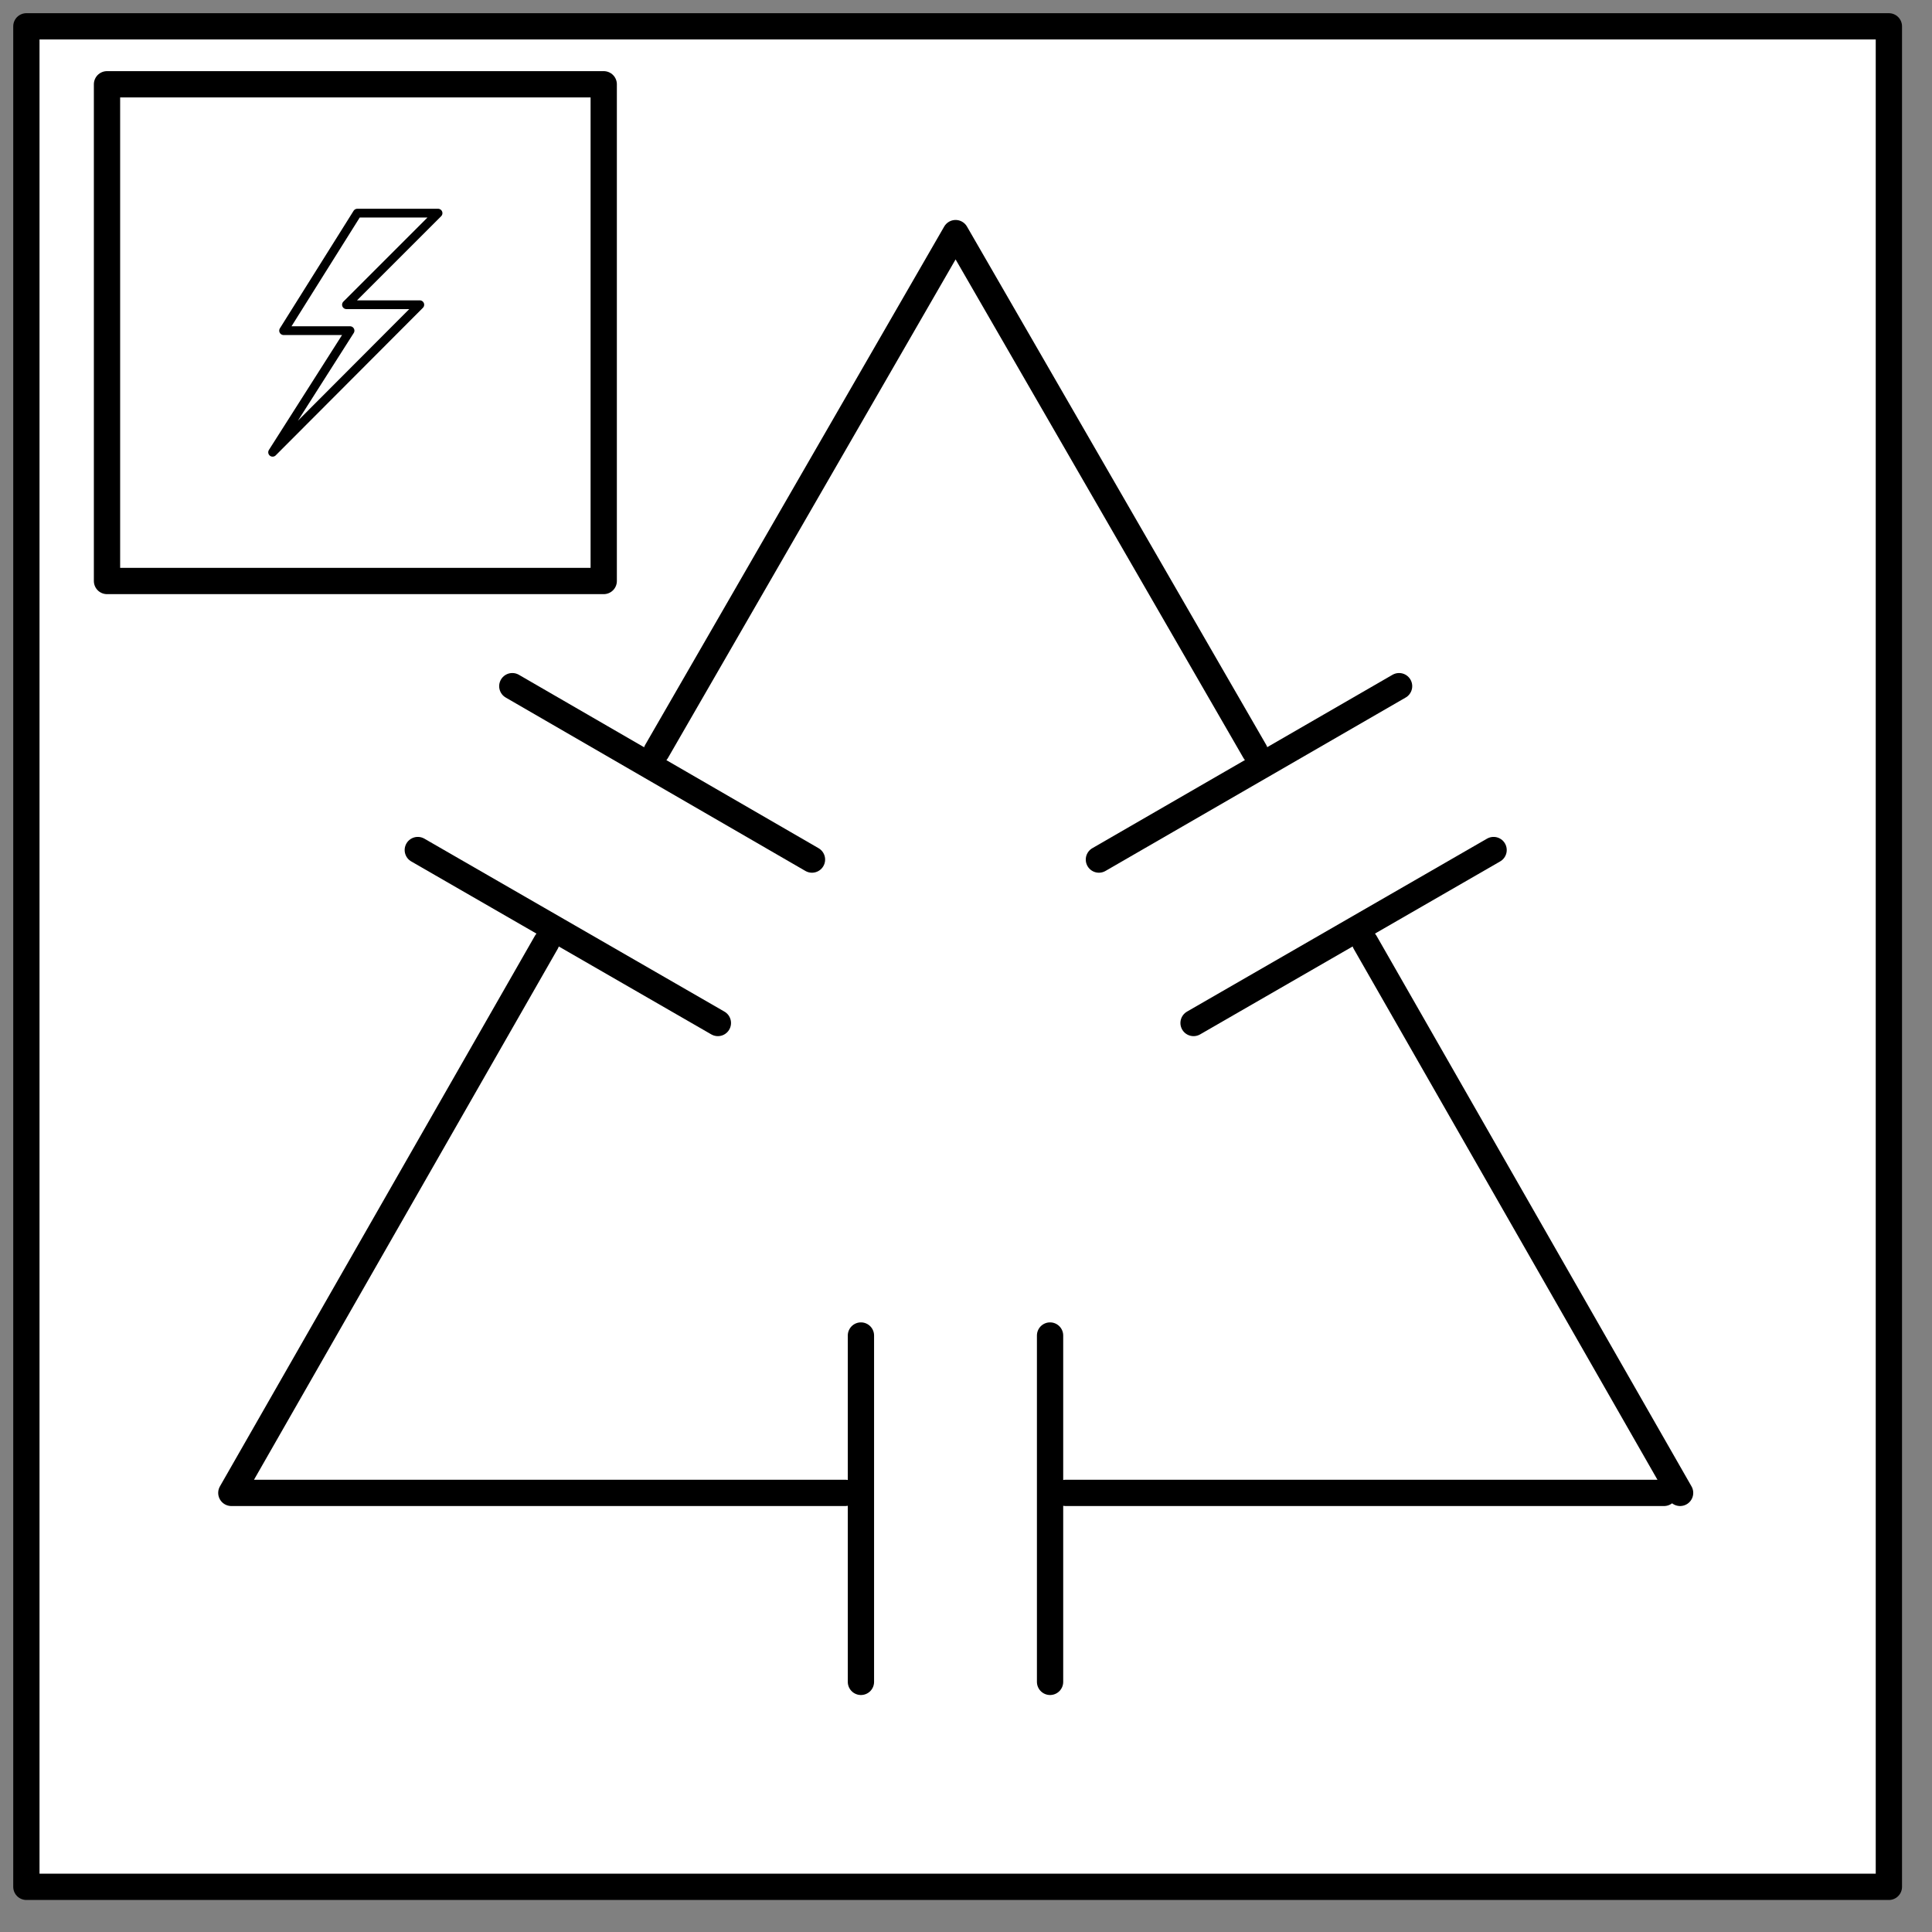 <?xml version="1.0" encoding="UTF-8"?>
<!--
/*******************************************************************************
* Copyright (c) 2010-2019 ITER Organization. 
* All rights reserved. This program and the accompanying materials
* are made available under the terms of the Eclipse Public License v1.0
* which accompanies this distribution, and is available at
* http://www.eclipse.org/legal/epl-v10.html
******************************************************************************/
-->
<svg xmlns="http://www.w3.org/2000/svg" xmlns:xlink="http://www.w3.org/1999/xlink" width="57pt" height="57pt" viewBox="0 0 57 57" version="1.1">
<rect x="0" y="0" width="57" height="57" fill="#808080" stroke="none"/>
<g id="surface1">
<path style="fill-rule:evenodd;fill:rgb(100%,100%,100%);fill-opacity:1;stroke-width:0.24;stroke-linecap:round;stroke-linejoin:round;stroke:rgb(0%,0%,0%);stroke-opacity:1;stroke-miterlimit:3;" d="M -0.001 52.374 L 0.032 52.374 L 0.032 52.406 L -0.001 52.406 Z M -0.001 52.374 " transform="matrix(1.077,0,0,1.077,0.786,-55.723)"/>
<path style="fill-rule:evenodd;fill:rgb(100%,100%,100%);fill-opacity:1;stroke-width:0.24;stroke-linecap:round;stroke-linejoin:round;stroke:rgb(0%,0%,0%);stroke-opacity:1;stroke-miterlimit:3;" d="M -0 52.374 L 0.032 52.374 L 0.032 52.407 L -0 52.407 Z M -0 52.374 " transform="matrix(1.077,0,0,1.077,55.723,-0.786)"/>
<path style="fill-rule:evenodd;fill:rgb(100%,100%,100%);fill-opacity:1;stroke-width:0.72;stroke-linecap:round;stroke-linejoin:round;stroke:rgb(0%,0%,0%);stroke-opacity:1;stroke-miterlimit:3;" d="M 0.002 1.442 L 51.023 1.442 L 51.023 52.408 L 0.002 52.408 Z M 0.002 1.442 " transform="matrix(1.077,0,0,1.077,0.776,-0.776)"/>
<path style="fill-rule:evenodd;fill:rgb(100%,100%,100%);fill-opacity:1;stroke-width:0.72;stroke-linecap:round;stroke-linejoin:round;stroke:rgb(0%,0%,0%);stroke-opacity:1;stroke-miterlimit:3;" d="M -0.001 38.8 L 13.606 38.8 L 13.606 52.407 L -0.001 52.407 Z M -0.001 38.8 " transform="matrix(1.077,0,0,1.077,3.158,-39.301)"/>
<path style="fill-rule:evenodd;fill:rgb(100%,100%,100%);fill-opacity:1;stroke-width:0.24;stroke-linecap:round;stroke-linejoin:round;stroke:rgb(0%,0%,0%);stroke-opacity:1;stroke-miterlimit:3;" d="M 0.3 49.079 L 2.319 45.86 L 4.531 45.86 L 2.022 48.369 L 4.031 48.369 L -0.001 52.411 L 2.12 49.079 Z M 0.3 49.079 " transform="matrix(1.077,0,0,1.077,8.044,-43.103)"/>
<path style="fill:none;stroke-width:0.72;stroke-linecap:round;stroke-linejoin:round;stroke:rgb(0%,0%,0%);stroke-opacity:1;stroke-miterlimit:3;" d="M 26.361 34.359 L 34.58 29.621 " transform="matrix(1.077,0,0,1.077,6.823,-6.823)"/>
<path style="fill:none;stroke-width:0.72;stroke-linecap:round;stroke-linejoin:round;stroke:rgb(0%,0%,0%);stroke-opacity:1;stroke-miterlimit:3;" d="M 28.039 26.919 L 19.842 12.721 L 11.651 26.919 " transform="matrix(1.077,0,0,1.077,6.823,-6.823)"/>
<path style="fill:none;stroke-width:0.72;stroke-linecap:round;stroke-linejoin:round;stroke:rgb(0%,0%,0%);stroke-opacity:1;stroke-miterlimit:3;" d="M 23.768 29.882 L 31.991 25.132 " transform="matrix(1.077,0,0,1.077,6.823,-6.823)"/>
<path style="fill:none;stroke-width:0.72;stroke-linecap:round;stroke-linejoin:round;stroke:rgb(0%,0%,0%);stroke-opacity:1;stroke-miterlimit:3;" d="M 31.06 32.148 L 39.689 47.231 " transform="matrix(1.077,0,0,1.077,6.823,-6.823)"/>
<path style="fill:none;stroke-width:0.72;stroke-linecap:round;stroke-linejoin:round;stroke:rgb(0%,0%,0%);stroke-opacity:1;stroke-miterlimit:3;" d="M 13.33 34.359 L 5.11 29.621 " transform="matrix(1.077,0,0,1.077,6.823,-6.823)"/>
<path style="fill:none;stroke-width:0.72;stroke-linecap:round;stroke-linejoin:round;stroke:rgb(0%,0%,0%);stroke-opacity:1;stroke-miterlimit:3;" d="M 15.908 29.882 L 7.699 25.132 " transform="matrix(1.077,0,0,1.077,6.823,-6.823)"/>
<path style="fill:none;stroke-width:0.72;stroke-linecap:round;stroke-linejoin:round;stroke:rgb(0%,0%,0%);stroke-opacity:1;stroke-miterlimit:3;" d="M 8.631 32.148 L 0.002 47.231 L 16.818 47.231 " transform="matrix(1.077,0,0,1.077,6.823,-6.823)"/>
<path style="fill:none;stroke-width:0.72;stroke-linecap:round;stroke-linejoin:round;stroke:rgb(0%,0%,0%);stroke-opacity:1;stroke-miterlimit:3;" d="M 17.249 52.408 L 17.249 42.92 " transform="matrix(1.077,0,0,1.077,6.823,-6.823)"/>
<path style="fill:none;stroke-width:0.72;stroke-linecap:round;stroke-linejoin:round;stroke:rgb(0%,0%,0%);stroke-opacity:1;stroke-miterlimit:3;" d="M 39.25 47.231 L 22.858 47.231 " transform="matrix(1.077,0,0,1.077,6.823,-6.823)"/>
<path style="fill:none;stroke-width:0.72;stroke-linecap:round;stroke-linejoin:round;stroke:rgb(0%,0%,0%);stroke-opacity:1;stroke-miterlimit:3;" d="M 22.43 52.408 L 22.43 42.92 " transform="matrix(1.077,0,0,1.077,6.823,-6.823)"/>
</g>
</svg>
